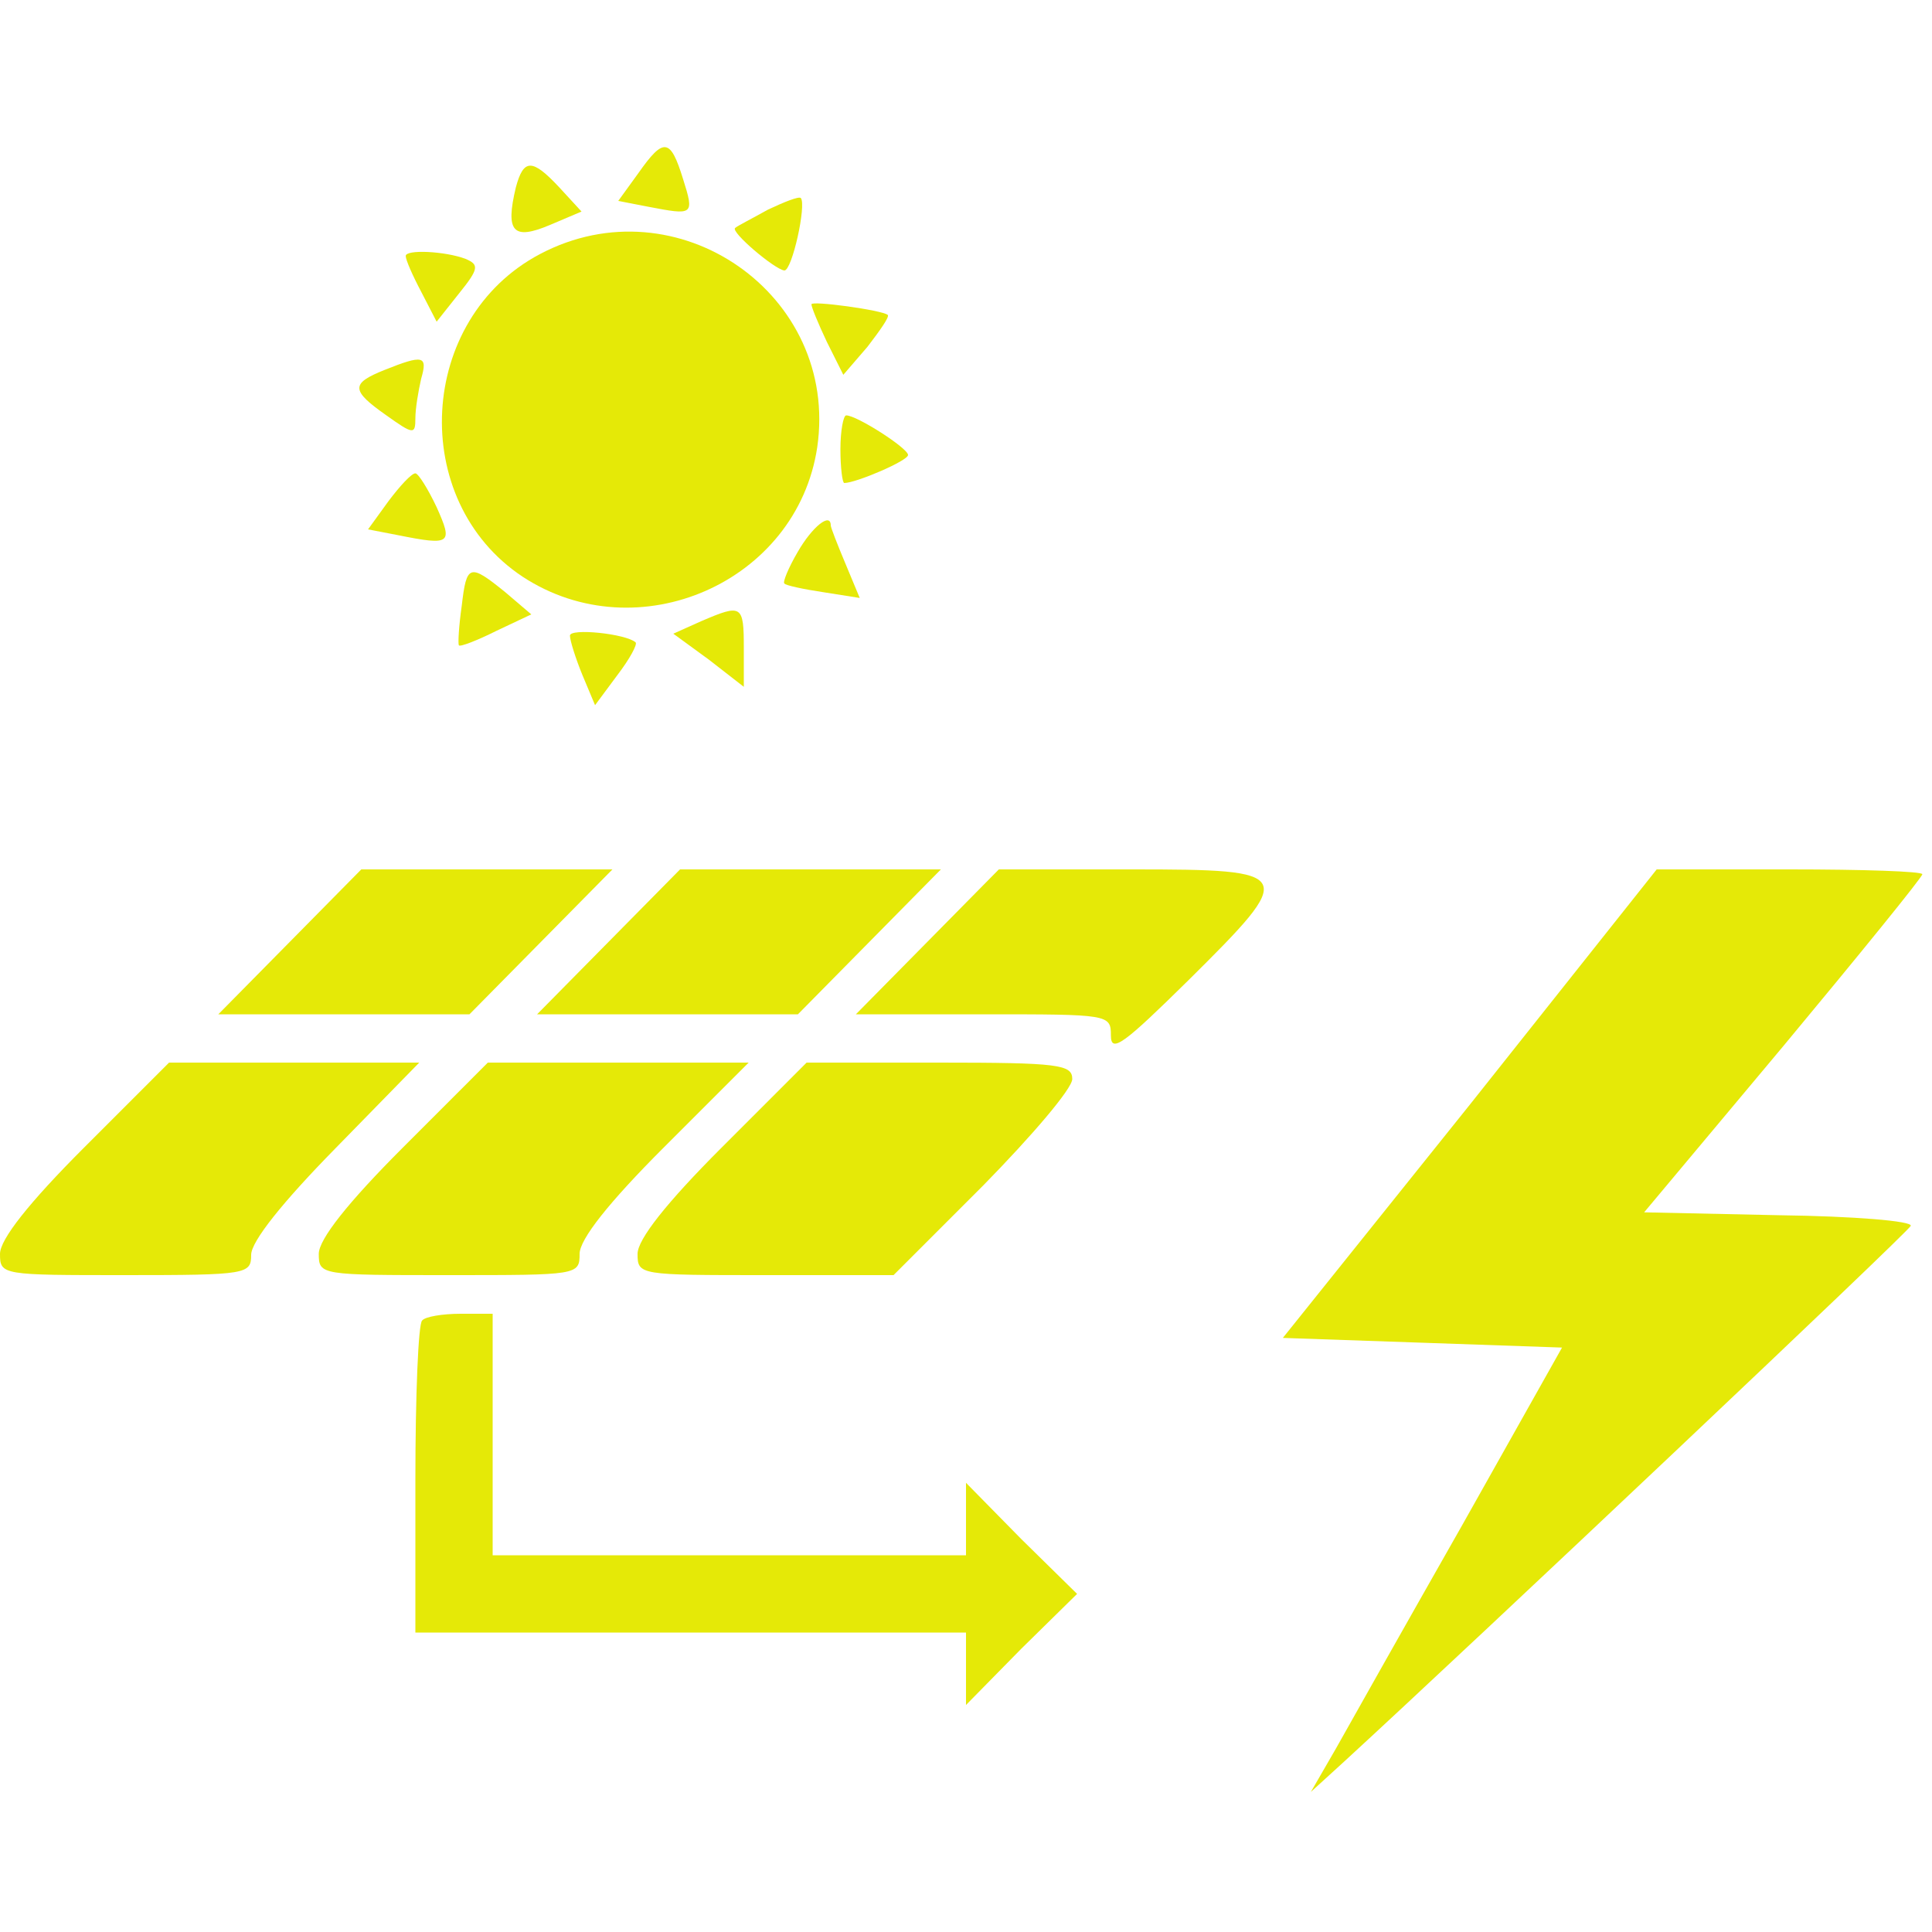 <?xml version="1.0" standalone="no"?>
<!DOCTYPE svg PUBLIC "-//W3C//DTD SVG 20010904//EN"
 "http://www.w3.org/TR/2001/REC-SVG-20010904/DTD/svg10.dtd">
<svg version="1.0" xmlns="http://www.w3.org/2000/svg"
 width="200pt" height="200pt" viewBox="0 0 200 200"
 preserveAspectRatio="xMidYMid meet">

<g transform="translate(0,200) scale(0.1,-0.1)"
fill="#e5e907" stroke="none">
<path d="M661 1821 l-21 -29 31 -6 c47 -9 48 -9 36 29 -13 42 -20 43 -46 6z"/>
<path d="M534 1806 c-11 -46 -3 -55 35 -39 l33 14 -23 25 c-28 30 -37 30 -45
0z"/>
<path d="M795 1783 c-16 -9 -32 -17 -34 -19 -5 -4 41 -43 51 -44 8 0 23 68 17
75 -2 2 -17 -4 -34 -12z"/>
<path d="M559 1737 c-127 -67 -137 -255 -18 -334 119 -78 284 -6 305 134 23
158 -145 275 -287 200z"/>
<path d="M420 1735 c0 -4 7 -20 16 -37 l16 -31 23 29 c21 26 21 30 7 36 -21 8
-62 10 -62 3z"/>
<path d="M840 1685 c0 -3 7 -20 16 -39 l17 -34 25 29 c13 17 23 31 21 33 -6 5
-79 15 -79 11z"/>
<path d="M398 1617 c-35 -14 -35 -21 2 -47 28 -20 30 -20 30 -3 0 10 3 28 6
41 7 24 2 25 -38 9z"/>
<path d="M870 1535 c0 -19 2 -35 4 -35 12 0 66 23 66 29 0 7 -53 41 -64 41 -3
0 -6 -16 -6 -35z"/>
<path d="M402 1481 l-21 -29 31 -6 c55 -11 57 -9 40 29 -9 19 -19 35 -22 35
-4 0 -16 -13 -28 -29z"/>
<path d="M826 1429 c-10 -17 -16 -32 -14 -33 1 -2 20 -6 40 -9 l38 -6 -15 36
c-8 19 -15 37 -15 39 0 14 -19 -1 -34 -27z"/>
<path d="M478 1373 c-3 -21 -4 -39 -3 -41 1 -2 19 5 39 15 l36 17 -27 23 c-37
30 -40 29 -45 -14z"/>
<path d="M726 1357 l-29 -13 37 -27 36 -28 0 40 c0 45 -2 46 -44 28z"/>
<path d="M590 1342 c0 -5 6 -24 13 -41 l13 -31 23 31 c13 17 21 32 19 34 -10
9 -68 15 -68 7z"/>
<path d="M300 1025 l-74 -75 130 0 130 0 74 75 74 75 -130 0 -130 0 -74 -75z"/>
<path d="M630 1025 l-74 -75 135 0 135 0 74 75 74 75 -135 0 -135 0 -74 -75z"/>
<path d="M960 1025 l-74 -75 132 0 c130 0 132 0 132 -22 0 -19 14 -8 80 57
113 112 112 115 -58 115 l-138 0 -74 -75z"/>
<path d="M1522 857 l-194 -242 145 -5 144 -5 -104 -185 c-58 -102 -116 -205
-130 -230 l-26 -45 34 31 c133 122 585 549 587 555 2 5 -59 10 -136 11 l-140
3 144 172 c79 95 144 175 144 178 0 3 -62 5 -137 5 l-138 0 -193 -243z"/>
<path d="M87 812 c-57 -57 -87 -95 -87 -110 0 -22 2 -22 130 -22 126 0 130 1
130 21 0 14 33 55 87 110 l87 89 -130 0 -129 0 -88 -88z"/>
<path d="M417 812 c-57 -57 -87 -95 -87 -110 0 -22 2 -22 135 -22 133 0 135 0
135 22 0 15 30 53 87 110 l88 88 -135 0 -135 0 -88 -88z"/>
<path d="M747 812 c-57 -57 -87 -95 -87 -110 0 -22 2 -22 133 -22 l132 0 93
93 c50 51 92 100 92 110 0 15 -14 17 -138 17 l-137 0 -88 -88z"/>
<path d="M437 633 c-4 -3 -7 -78 -7 -165 l0 -158 285 0 285 0 0 -37 0 -38 57
58 58 57 -58 57 -57 58 0 -38 0 -37 -245 0 -245 0 0 125 0 125 -33 0 c-19 0
-37 -3 -40 -7z"/>
</g>
</svg>
